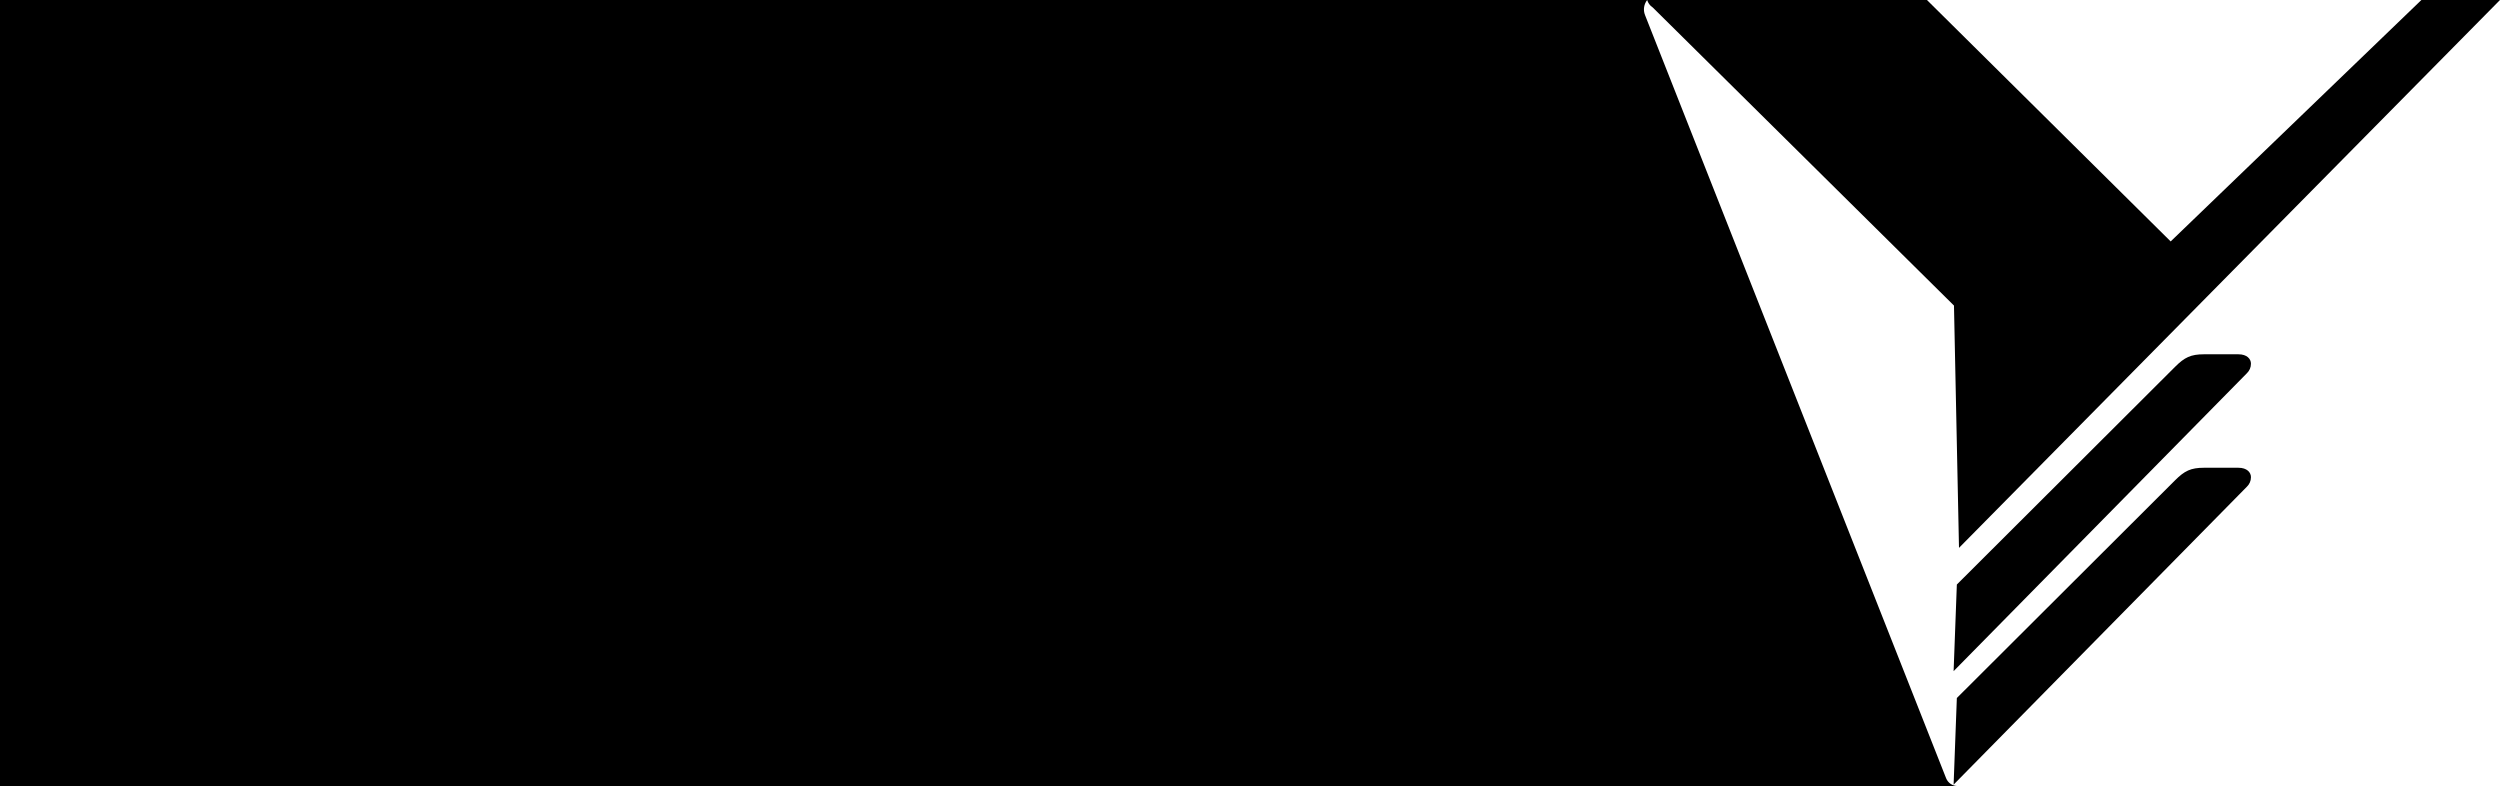 <?xml version="1.0" encoding="UTF-8"?>
<svg id="Capa_1" xmlns="http://www.w3.org/2000/svg" viewBox="0 0 965.89 303.69">
  <path d="M638.56,2.9l116.37,115.16,1.94,93.61L965.89,0h-30.37l-96.87,93.28L744.49,0h-108.1c.32,1.06.98,2.11,2.17,2.9ZM0,0v303.69h756.34c-1.97,0-3.74-1.2-4.46-3.04L635.57,5.84c-.83-2.08-.39-4.25.82-5.84H0Z"/>
  <path d="M864.84,136.88h-13.3c-5.14,0-7.55,1.21-11.18,4.84l-84.32,84.12-1.25,33.46,113.37-115.16c.91-.91,1.51-2.12,1.51-3.63,0-1.81-1.51-3.63-4.84-3.63Z"/>
  <path d="M864.84,180.72h-13.3c-5.14,0-7.55,1.21-11.18,4.84l-84.32,84.12-1.25,33.46,113.37-115.16c.91-.91,1.51-2.12,1.51-3.63,0-1.81-1.51-3.63-4.84-3.63Z"/>
</svg>